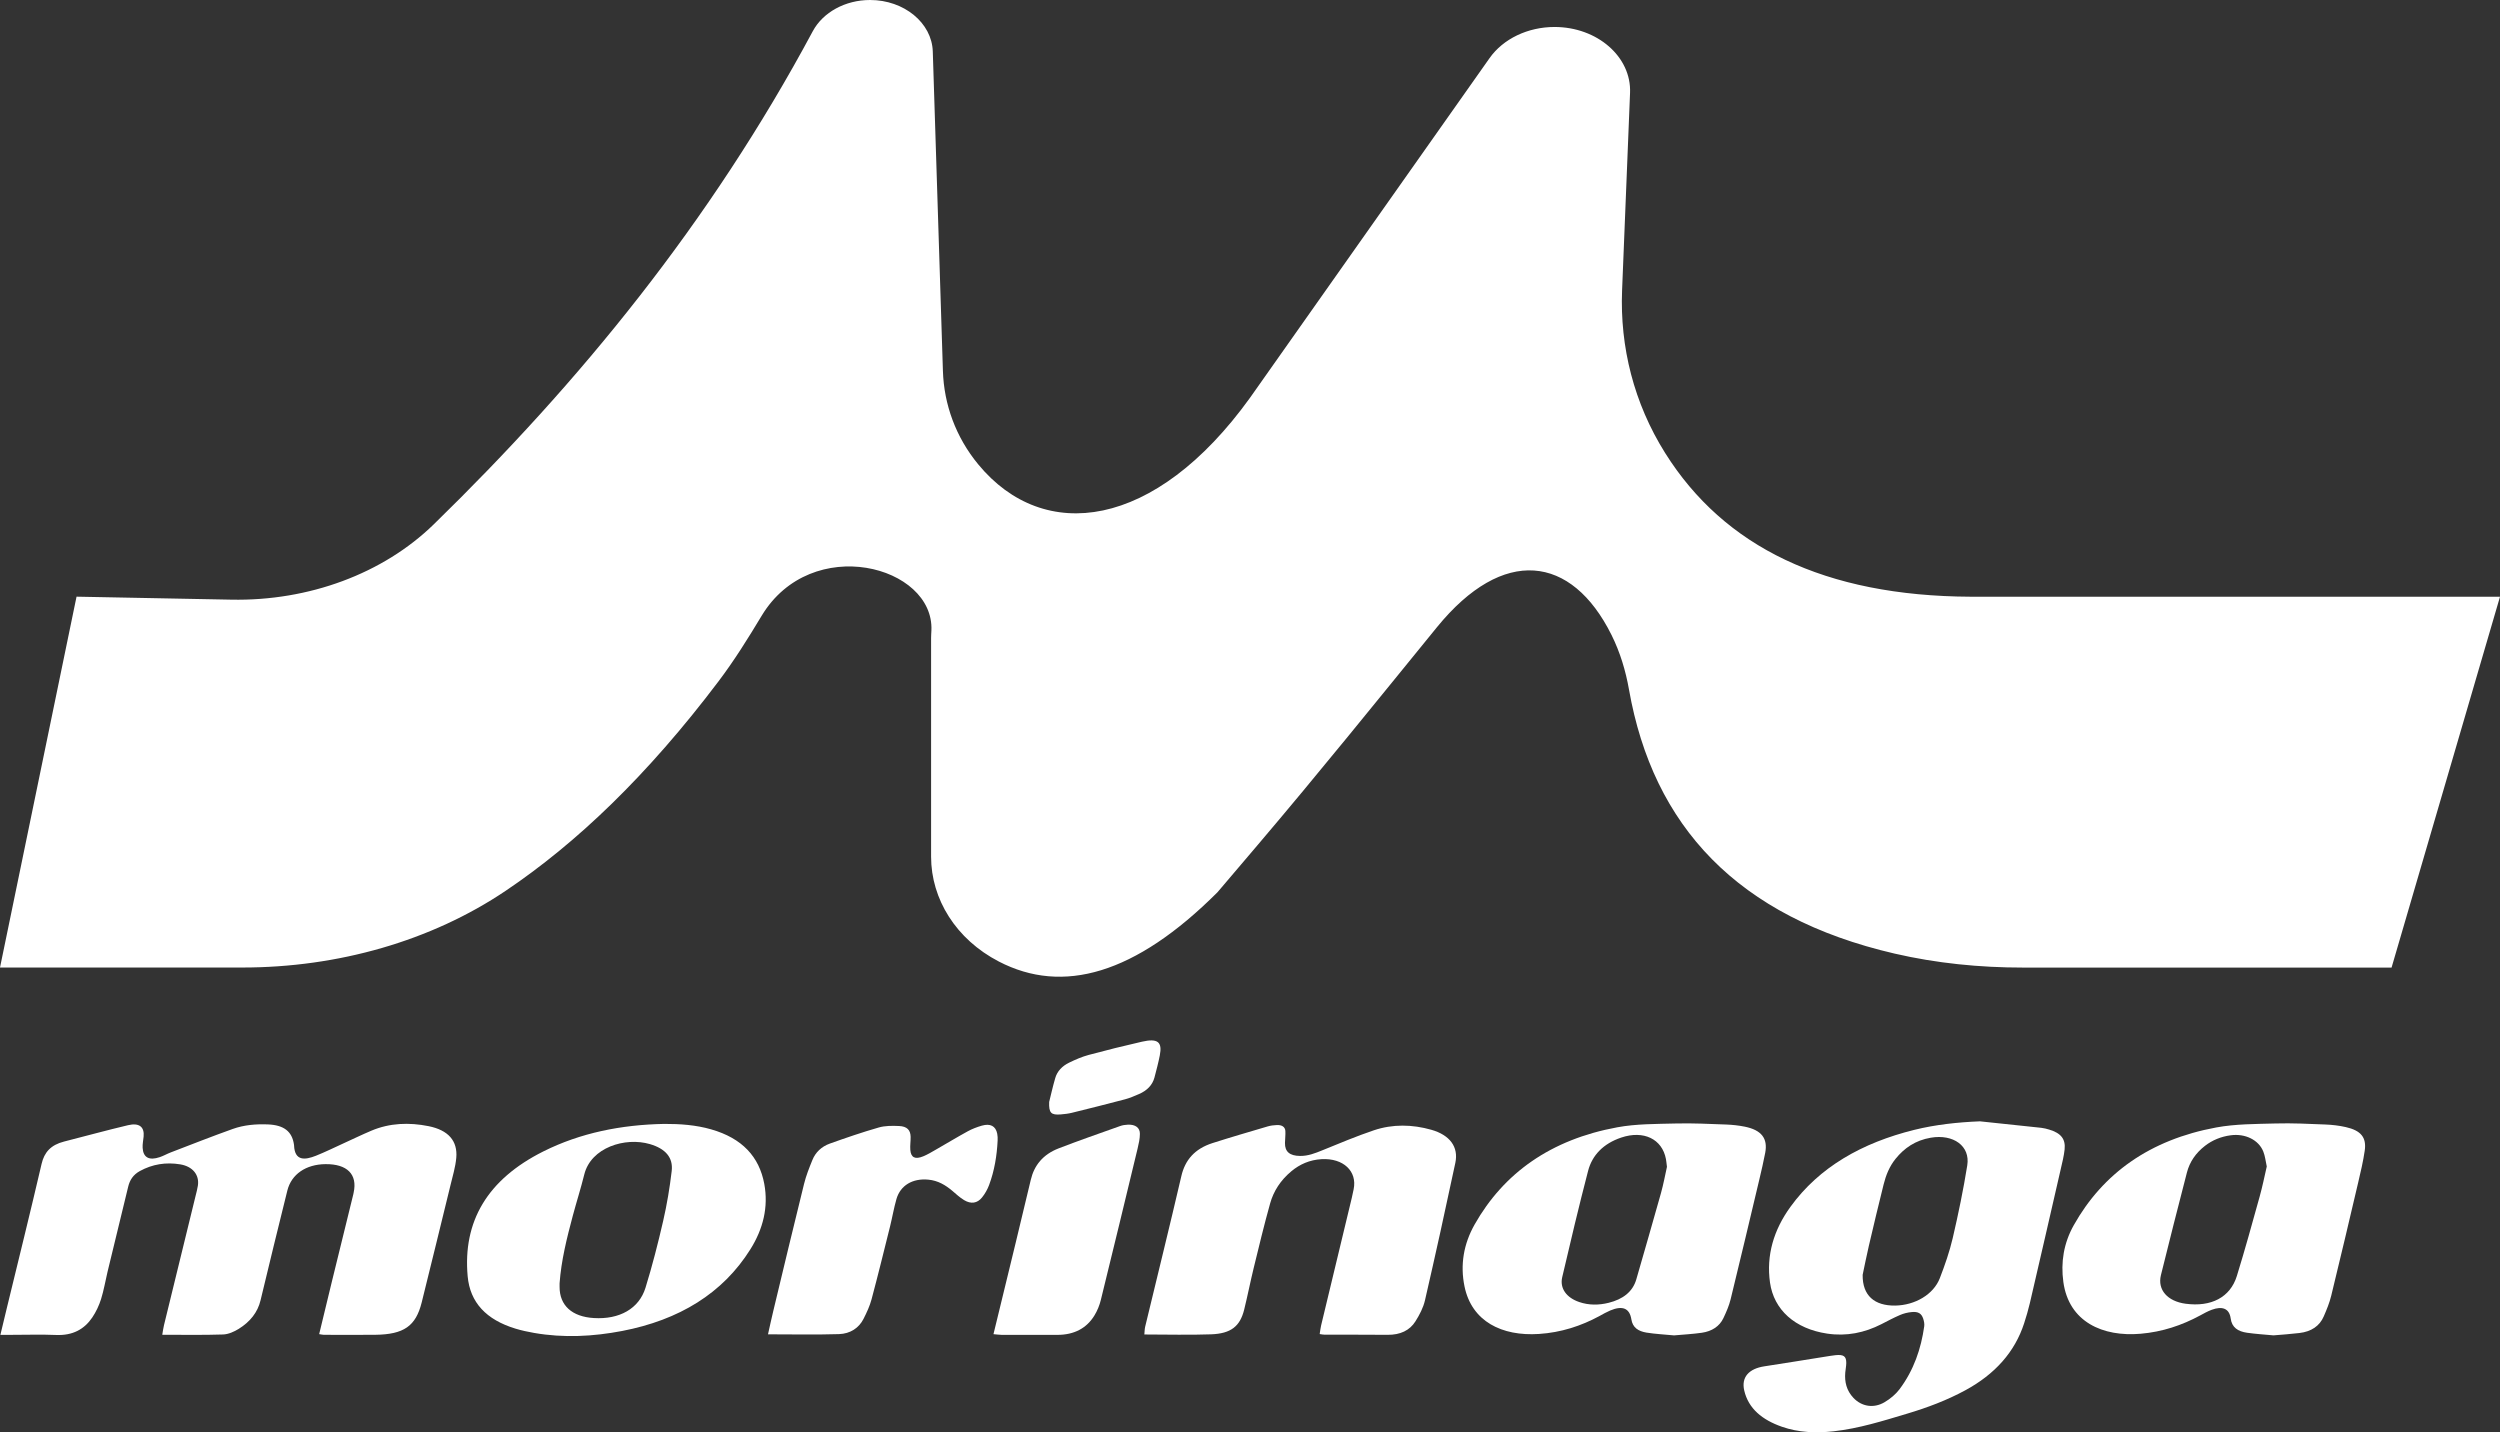 <svg width="96" height="55" viewBox="0 0 96 55" fill="none" xmlns="http://www.w3.org/2000/svg">
<rect x="0" y="0" width="96" height="55" fill="#333333" stroke="none"/>
<path d="M2.939 22.912L0 37.153H9.307C12.973 37.153 16.551 36.136 19.416 34.208C22.135 32.379 24.858 29.781 27.587 26.169C28.201 25.357 28.73 24.505 29.246 23.648C31.162 20.467 35.877 21.726 35.766 24.21C35.762 24.308 35.754 24.406 35.754 24.503V32.898C35.754 34.524 36.711 36.071 38.356 36.923C40.809 38.195 43.589 37.422 46.75 34.264L48.29 32.453C50.636 29.694 52.898 26.885 55.178 24.086C57.719 20.967 60.347 21.298 61.883 24.384C62.215 25.053 62.427 25.762 62.553 26.479C63.477 31.719 66.716 35.22 72.757 36.619C74.36 36.99 76.018 37.155 77.679 37.155H91.836L96 22.914H75.675C70.074 22.889 66.205 21.003 63.94 17.393C62.739 15.478 62.202 13.317 62.288 11.153L62.594 3.564C62.65 2.182 61.335 1.036 59.694 1.036C58.67 1.036 57.721 1.491 57.199 2.232L48.001 15.274C44.351 20.345 40.084 20.886 37.567 17.835C36.699 16.784 36.248 15.527 36.208 14.245L35.819 1.978C35.785 0.878 34.716 0 33.41 0C32.46 0 31.601 0.471 31.21 1.2C27.267 8.555 22.253 14.679 16.658 20.133C14.713 22.029 11.857 23.085 8.884 23.027L2.939 22.912Z" fill="white"/>
<path d="M12.256 51.231C12.421 50.548 12.579 49.885 12.742 49.221C13.016 48.099 13.292 46.979 13.568 45.857C13.573 45.835 13.576 45.813 13.581 45.791C13.731 45.094 13.332 44.694 12.496 44.703C11.747 44.711 11.19 45.091 11.034 45.717C10.686 47.121 10.341 48.525 10.005 49.932C9.894 50.395 9.606 50.755 9.168 51.028C8.995 51.136 8.769 51.238 8.562 51.244C7.799 51.27 7.034 51.255 6.231 51.255C6.255 51.118 6.269 51.001 6.297 50.887C6.701 49.231 7.106 47.576 7.511 45.92C7.543 45.789 7.579 45.659 7.599 45.527C7.66 45.117 7.402 44.793 6.925 44.712C6.37 44.619 5.849 44.706 5.371 44.968C5.111 45.111 4.982 45.319 4.922 45.571C4.661 46.66 4.393 47.75 4.129 48.839C4.046 49.188 3.988 49.542 3.881 49.885C3.804 50.129 3.69 50.373 3.543 50.592C3.241 51.038 2.798 51.291 2.15 51.263C1.584 51.239 1.015 51.258 0.447 51.258C0.317 51.258 0.188 51.258 0.015 51.258C0.101 50.897 0.178 50.573 0.257 50.25C0.706 48.399 1.166 46.548 1.597 44.693C1.7 44.249 1.95 43.966 2.459 43.836C3.28 43.627 4.095 43.402 4.919 43.207C5.346 43.106 5.55 43.273 5.515 43.643C5.502 43.786 5.469 43.931 5.477 44.075C5.499 44.45 5.725 44.573 6.133 44.435C6.28 44.386 6.411 44.308 6.556 44.253C7.348 43.949 8.136 43.638 8.937 43.352C9.366 43.198 9.829 43.158 10.297 43.178C10.905 43.205 11.216 43.449 11.288 43.95C11.29 43.961 11.291 43.973 11.292 43.984C11.317 44.589 11.706 44.549 12.131 44.381C12.489 44.238 12.831 44.069 13.179 43.91C13.54 43.746 13.893 43.574 14.259 43.419C14.964 43.121 15.709 43.094 16.46 43.245C17.214 43.397 17.579 43.81 17.521 44.461C17.489 44.814 17.383 45.162 17.299 45.51C16.932 47.013 16.565 48.516 16.192 50.018C15.965 50.924 15.507 51.242 14.412 51.256C13.751 51.263 13.091 51.258 12.431 51.257C12.388 51.256 12.349 51.244 12.256 51.231Z" fill="white"/>
<path d="M76.03 43.059C76.815 43.141 77.6 43.223 78.384 43.308C78.488 43.319 78.59 43.347 78.689 43.376C79.14 43.512 79.323 43.735 79.281 44.14C79.254 44.394 79.19 44.645 79.132 44.896C78.739 46.611 78.346 48.325 77.947 50.038C77.885 50.3 77.81 50.56 77.726 50.817C77.368 51.918 76.607 52.769 75.47 53.386C74.767 53.768 74.009 54.054 73.223 54.288C72.303 54.563 71.388 54.853 70.411 54.962C69.734 55.037 69.064 55.011 68.425 54.787C67.673 54.525 67.137 54.09 66.978 53.393C66.861 52.886 67.154 52.557 67.757 52.466C68.536 52.348 69.313 52.219 70.091 52.096C70.221 52.076 70.35 52.053 70.481 52.039C70.796 52.007 70.898 52.078 70.897 52.339C70.895 52.462 70.869 52.583 70.858 52.705C70.828 53.06 70.903 53.394 71.172 53.679C71.489 54.013 71.951 54.09 72.365 53.846C72.587 53.715 72.795 53.541 72.94 53.349C73.492 52.613 73.768 51.791 73.89 50.932C73.904 50.835 73.881 50.731 73.851 50.636C73.785 50.437 73.659 50.359 73.412 50.383C73.257 50.397 73.099 50.436 72.961 50.496C72.715 50.601 72.481 50.728 72.244 50.849C71.599 51.177 70.909 51.323 70.159 51.21C68.925 51.025 68.116 50.297 67.968 49.251C67.821 48.204 68.108 47.233 68.752 46.344C69.858 44.815 71.503 43.883 73.515 43.385C74.333 43.184 75.172 43.094 76.03 43.059ZM71.526 48.953C71.515 49.753 71.982 50.145 72.775 50.134C73.538 50.122 74.246 49.708 74.488 49.085C74.684 48.579 74.863 48.063 74.985 47.542C75.2 46.617 75.393 45.685 75.543 44.75C75.663 44.008 75.012 43.54 74.142 43.688C73.549 43.789 73.123 44.087 72.792 44.496C72.55 44.795 72.418 45.134 72.331 45.482C72.135 46.265 71.949 47.049 71.765 47.835C71.669 48.247 71.588 48.664 71.526 48.953Z" fill="white"/>
<path d="M50.676 51.228C50.694 51.113 50.705 51.006 50.73 50.9C51.123 49.265 51.516 47.631 51.909 45.997C51.935 45.888 51.958 45.778 51.98 45.668C52.123 44.974 51.584 44.465 50.746 44.512C50.293 44.538 49.912 44.707 49.591 44.974C49.174 45.319 48.904 45.741 48.773 46.212C48.543 47.033 48.344 47.863 48.142 48.69C48.012 49.224 47.907 49.761 47.775 50.295C47.617 50.929 47.27 51.21 46.507 51.238C45.665 51.269 44.819 51.244 43.943 51.244C43.953 51.137 43.953 51.04 43.974 50.947C44.438 49.019 44.916 47.092 45.364 45.161C45.506 44.548 45.871 44.116 46.558 43.895C47.261 43.67 47.971 43.464 48.681 43.254C48.791 43.222 48.914 43.206 49.031 43.202C49.213 43.194 49.346 43.264 49.358 43.427C49.368 43.58 49.344 43.736 49.343 43.891C49.338 44.225 49.524 44.383 49.918 44.388C50.233 44.393 50.503 44.283 50.779 44.171C51.432 43.905 52.083 43.631 52.754 43.404C53.478 43.16 54.231 43.175 54.966 43.384C55.673 43.586 56.015 44.041 55.885 44.653C55.511 46.415 55.123 48.176 54.719 49.933C54.655 50.211 54.513 50.486 54.354 50.738C54.135 51.089 53.769 51.262 53.282 51.257C52.476 51.248 51.67 51.255 50.865 51.252C50.811 51.252 50.761 51.24 50.676 51.228Z" fill="white"/>
<path d="M64.283 51.279C63.929 51.244 63.573 51.228 63.226 51.172C62.91 51.12 62.694 50.979 62.645 50.665C62.576 50.229 62.299 50.126 61.83 50.324C61.689 50.384 61.557 50.46 61.424 50.533C60.714 50.919 59.941 51.169 59.097 51.224C57.674 51.318 56.514 50.745 56.237 49.398C56.067 48.57 56.202 47.771 56.624 47.023C57.742 45.047 59.55 43.756 62.105 43.288C62.832 43.154 63.6 43.161 64.35 43.142C64.995 43.125 65.642 43.159 66.289 43.182C66.524 43.191 66.763 43.217 66.994 43.263C67.641 43.393 67.89 43.713 67.784 44.27C67.718 44.609 67.641 44.948 67.56 45.286C67.196 46.822 66.831 48.358 66.456 49.893C66.395 50.142 66.289 50.384 66.177 50.62C66.028 50.932 65.738 51.122 65.349 51.178C64.999 51.228 64.642 51.247 64.283 51.279ZM64.011 44.806C63.992 44.662 63.987 44.583 63.972 44.507C63.827 43.738 63.116 43.393 62.254 43.683C61.564 43.916 61.138 44.364 60.983 44.961C60.63 46.318 60.307 47.68 59.989 49.044C59.888 49.476 60.157 49.834 60.645 49.999C61.014 50.125 61.396 50.121 61.771 50.028C62.315 49.893 62.695 49.609 62.834 49.128C63.15 48.026 63.471 46.926 63.779 45.823C63.879 45.467 63.944 45.105 64.011 44.806Z" fill="white"/>
<path d="M87.302 51.278C86.97 51.247 86.627 51.226 86.29 51.178C85.934 51.128 85.704 50.973 85.659 50.632C85.608 50.251 85.345 50.142 84.929 50.296C84.773 50.355 84.628 50.435 84.484 50.514C83.785 50.892 83.031 51.145 82.2 51.216C80.749 51.342 79.445 50.765 79.233 49.23C79.128 48.47 79.247 47.734 79.633 47.047C80.746 45.066 82.548 43.766 85.106 43.294C85.845 43.158 86.627 43.162 87.39 43.141C88.023 43.123 88.659 43.156 89.292 43.181C89.554 43.191 89.82 43.222 90.073 43.279C90.662 43.411 90.881 43.678 90.805 44.189C90.746 44.597 90.65 45.002 90.555 45.405C90.215 46.856 89.873 48.307 89.519 49.756C89.453 50.027 89.344 50.292 89.231 50.552C89.074 50.917 88.755 51.135 88.296 51.188C87.971 51.228 87.643 51.249 87.302 51.278ZM87.044 44.792C86.998 44.586 86.981 44.394 86.91 44.218C86.731 43.77 86.213 43.52 85.659 43.595C85.284 43.645 84.957 43.781 84.676 43.997C84.314 44.276 84.082 44.621 83.978 45.023C83.64 46.336 83.302 47.65 82.979 48.967C82.841 49.532 83.234 49.969 83.924 50.063C84.909 50.196 85.641 49.818 85.894 49.001C86.207 47.99 86.486 46.973 86.769 45.955C86.878 45.565 86.957 45.171 87.044 44.792Z" fill="white"/>
<path d="M25.509 43.158C26.119 43.156 26.722 43.199 27.305 43.366C28.504 43.708 29.155 44.423 29.348 45.46C29.514 46.352 29.304 47.194 28.812 47.977C27.755 49.663 26.083 50.687 23.892 51.109C22.776 51.323 21.645 51.382 20.512 51.185C20.268 51.142 20.023 51.09 19.789 51.018C18.673 50.677 18.048 50.016 17.958 49.006C17.77 46.91 18.706 45.295 20.863 44.215C22.29 43.501 23.857 43.189 25.509 43.158ZM21.488 49.28C21.488 49.326 21.488 49.37 21.488 49.415C21.486 50.128 21.963 50.563 22.804 50.613C23.784 50.673 24.537 50.257 24.787 49.45C25.049 48.602 25.268 47.743 25.466 46.882C25.611 46.25 25.718 45.61 25.793 44.97C25.856 44.447 25.55 44.108 24.958 43.934C24.003 43.654 22.693 44.065 22.437 45.097C22.305 45.629 22.137 46.156 21.995 46.686C21.766 47.544 21.551 48.402 21.488 49.28Z" fill="white"/>
<path d="M29.491 51.238C29.562 50.922 29.625 50.629 29.695 50.338C30.085 48.714 30.472 47.09 30.874 45.468C30.951 45.154 31.073 44.846 31.197 44.542C31.312 44.257 31.538 44.031 31.868 43.913C32.487 43.692 33.109 43.478 33.743 43.296C33.984 43.226 34.265 43.227 34.524 43.239C34.831 43.252 34.964 43.394 34.968 43.655C34.971 43.822 34.943 43.989 34.956 44.155C34.979 44.451 35.139 44.532 35.454 44.402C35.631 44.329 35.791 44.229 35.955 44.136C36.359 43.905 36.756 43.664 37.165 43.44C37.329 43.35 37.514 43.28 37.699 43.226C38.031 43.131 38.233 43.24 38.293 43.532C38.31 43.62 38.314 43.71 38.309 43.799C38.28 44.378 38.188 44.951 37.981 45.506C37.918 45.673 37.826 45.84 37.709 45.984C37.527 46.209 37.286 46.243 37.024 46.086C36.854 45.984 36.712 45.849 36.563 45.723C36.305 45.507 36.02 45.333 35.645 45.298C35.044 45.242 34.576 45.518 34.424 46.042C34.325 46.387 34.266 46.741 34.18 47.088C33.947 48.024 33.717 48.96 33.468 49.893C33.399 50.151 33.282 50.403 33.158 50.647C32.984 50.992 32.652 51.216 32.217 51.23C31.324 51.258 30.428 51.238 29.491 51.238Z" fill="white"/>
<path d="M38.149 51.232C38.235 50.88 38.316 50.545 38.398 50.209C38.794 48.575 39.196 46.942 39.582 45.306C39.712 44.753 40.045 44.334 40.648 44.099C41.426 43.798 42.219 43.523 43.008 43.242C43.102 43.208 43.211 43.19 43.315 43.187C43.598 43.177 43.775 43.302 43.772 43.542C43.771 43.729 43.728 43.918 43.684 44.103C43.218 46.042 42.748 47.982 42.272 49.919C42.222 50.123 42.139 50.329 42.026 50.514C41.73 50.998 41.256 51.261 40.594 51.259C39.881 51.257 39.167 51.26 38.454 51.258C38.364 51.257 38.273 51.242 38.149 51.232Z" fill="white"/>
<path d="M40.288 42.315C40.344 42.093 40.421 41.743 40.521 41.399C40.595 41.14 40.785 40.935 41.058 40.804C41.296 40.689 41.546 40.579 41.807 40.509C42.484 40.327 43.166 40.157 43.852 40.001C44.456 39.863 44.639 40.009 44.536 40.529C44.48 40.814 44.405 41.097 44.331 41.378C44.254 41.666 44.049 41.877 43.739 42.011C43.563 42.087 43.385 42.165 43.199 42.214C42.521 42.393 41.84 42.564 41.158 42.732C41.019 42.766 40.873 42.782 40.73 42.794C40.366 42.822 40.271 42.743 40.288 42.315Z" fill="white"/>
</svg>
